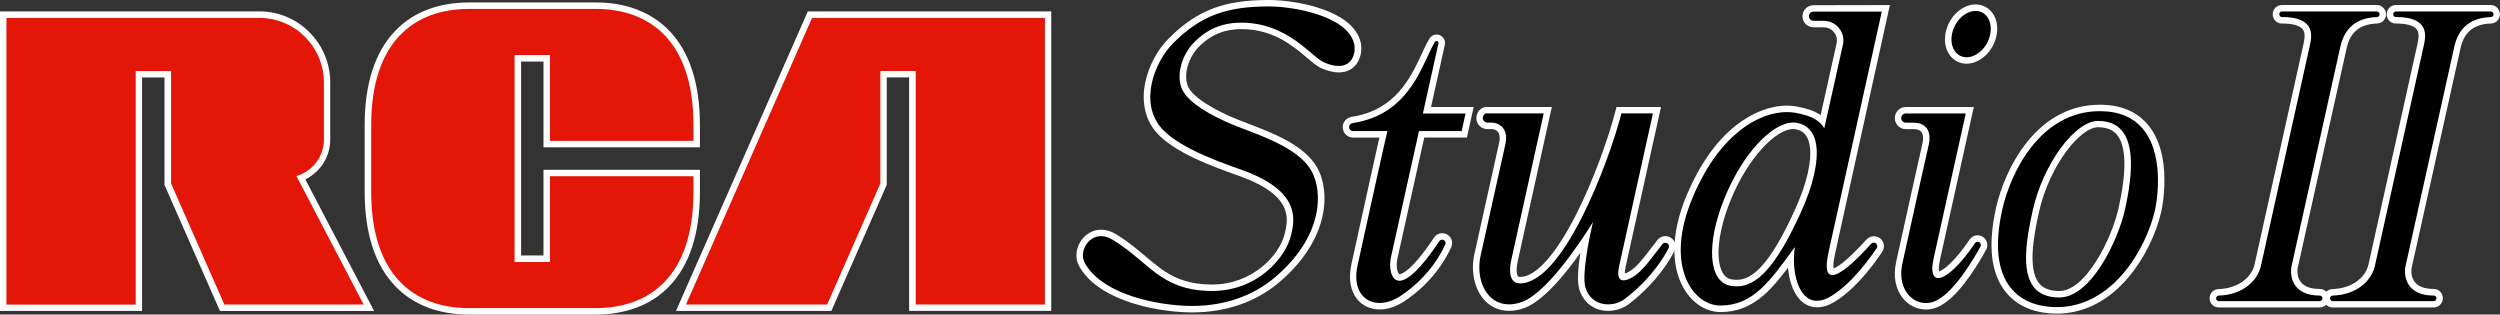 <?xml version="1.0" encoding="utf-8"?>
<!-- Generator: Adobe Illustrator 26.0.3, SVG Export Plug-In . SVG Version: 6.00 Build 0)  -->
<svg version="1.1" id="Layer_1" xmlns="http://www.w3.org/2000/svg" xmlns:xlink="http://www.w3.org/1999/xlink" x="0px" y="0px"
	 viewBox="0 0 3839 483" style="enable-background:new 0 0 3839 483;" xml:space="preserve">
<rect x="0" y="0" width="3839" height="483" fill="#333333" stroke="none"/>
<style type="text/css">
	.st0{display:none;}
	.st1{display:inline;}
	.st2{fill:#FFFFFF;}
	.st3{fill:#FF8C1A;}
	.st4{fill:#FF0000;}
	.st5{fill:#797979;}
	.st6{fill:#A21F2C;}
	.st7{fill:#E41608;}
	.st8{fill:#F05100;}
	.st9{fill:url(#SVGID_1_);}
	.st10{fill:url(#SVGID_00000076568855456650919070000014359544722939702674_);}
	.st11{fill:url(#SVGID_00000139990869332796287790000012157545302916651683_);}
	.st12{fill:url(#SVGID_00000078037285679192630290000006788128324249888168_);}
	.st13{fill:url(#SVGID_00000167367716201863670040000008930037761132242596_);}
	.st14{fill:url(#SVGID_00000176740662369831840280000006157706601639020429_);}
	.st15{fill:url(#SVGID_00000096754948886522965840000004129663638180244391_);}
	.st16{fill:url(#SVGID_00000111900487458573439800000001301940919296999849_);}
	.st17{fill:url(#SVGID_00000116914062245899070650000001327842291859507898_);}
	.st18{fill:url(#SVGID_00000060012940384226695690000011975029285405094274_);}
	.st19{fill:#EB2027;}
	.st20{fill:#00AD9C;}
	.st21{fill:#FBB817;}
	.st22{fill:#0174BA;}
	.st23{fill:url(#SVGID_00000022556225064390194760000012687581613049570991_);}
	.st24{fill:url(#SVGID_00000149357914588621369170000003773319067889184183_);}
	.st25{fill:url(#SVGID_00000066502233128861106050000017267433137341879437_);}
	.st26{fill:url(#SVGID_00000008130845608021383630000006318614392412492685_);}
	.st27{fill:url(#SVGID_00000028314466430329583340000000018118068583725958_);}
	.st28{fill:url(#SVGID_00000039102262146407453110000010381265586405948578_);}
	.st29{fill:url(#SVGID_00000078009080345566657120000002218623418789824187_);}
	.st30{fill:url(#SVGID_00000179635206801174012400000000179129266024216249_);}
	.st31{fill:url(#SVGID_00000046323046981295559880000013909611863270480286_);}
	.st32{fill:url(#SVGID_00000164474187218969791810000017698415835133782970_);}
	.st33{fill:url(#SVGID_00000091727278965189648210000008960316270472192913_);}
	.st34{fill:url(#SVGID_00000131333789375681526670000008988357284639846288_);}
	.st35{fill:url(#SVGID_00000070108154345246792340000005143689662811329181_);}
	.st36{fill:url(#SVGID_00000042730532192513143980000006991200513547288498_);}
	.st37{fill:url(#SVGID_00000158739544498508780080000000451222379213425043_);}
	.st38{fill:url(#SVGID_00000079471308172532840880000008849039470448041862_);}
</style>
<g class="st0">
	<g class="st1">
		<g>
			<g>
				<g>
					<g>
						<g>
							<g>
								<g>
									<polygon class="st7" points="1530.5,481.5 1530.5,121 1485.9,121 1485.9,290.7 1402,481.5 1173.1,481.5 1372.2,29.1 
										1739.9,29.1 1739.9,481.5 									"/>
									<path class="st2" d="M1734.9,34.1v442.4h-199.4V116h-54.6v173.6l-82.1,186.8h-217.9l194.7-442.4H1734.9 M1744.9,24.1h-10
										h-359.5h-6.5l-2.6,6l-194.7,442.4l-6.2,14h15.3h217.9h6.5l2.6-6l82.1-186.8l0.8-1.9v-2.1V126h34.6v350.5v10h10h199.4h10
										v-10V34.1V24.1L1744.9,24.1z"/>
								</g>
							</g>
							<g>
								<g>
									<path class="st7" d="M845.8,487c-45.6,0-83.7-14.7-110.2-42.5c-30.2-31.7-45.6-79.5-45.6-142V199.7
										c0-62.6,15.3-110.4,45.5-142c26.5-27.8,64.6-42.5,110.3-42.5h195.9c45.6,0,83.7,14.7,110.2,42.5
										c30.2,31.7,45.6,79.5,45.6,142v29.1H965.9V96.5h-44.6v309.3h44.6V273.5h231.5v29c0,62.6-15.3,110.4-45.5,142
										c-26.5,27.8-64.6,42.5-110.3,42.5H845.8z"/>
									<path class="st2" d="M1041.6,20.3c83.2,0,150.8,49.4,150.8,179.5v24.1H970.9V91.5h-54.6v319.3h54.6V278.5h221.5v24
										c0,130.2-67.4,179.5-150.8,179.5H845.8C762.5,482,695,432.7,695,302.5v-47.2v-8.4v-47.2c0-130.2,67.4-179.5,150.8-179.5
										H1041.6 M1041.6,10.3H845.8c-22.6,0-43.6,3.5-62.2,10.4c-20.1,7.4-37.4,18.7-51.7,33.7C700.8,86.9,685,135.8,685,199.7
										v47.2v8.4v47.2c0,63.9,15.8,112.8,46.9,145.4c14.3,14.9,31.7,26.3,51.7,33.7c18.6,6.9,39.5,10.4,62.1,10.4h195.9
										c22.6,0,43.6-3.5,62.2-10.4c20.1-7.4,37.4-18.7,51.7-33.7c31.1-32.6,46.9-81.6,46.9-145.5v-24v-10h-10H970.9h-10v10v122.3
										h-34.6V101.5h34.6v122.4v10h10h221.5h10v-10v-24.1c0-63.9-15.8-112.8-46.9-145.4c-14.3-14.9-31.7-26.3-51.7-33.7
										C1085.2,13.7,1064.2,10.3,1041.6,10.3L1041.6,10.3z"/>
								</g>
							</g>
							<g>
								<g>
									<path class="st7" d="M465.1,481.6l-84-190.8V121.1h-44.6v360.5H127V29.1h395.3C580,29.1,627,76,627,133.8v88.1
										c0,26.1-16.3,49.7-40.3,59.2l104.8,200.5H465.1z"/>
									<path class="st2" d="M522.3,34.1c55,0,99.7,44.6,99.7,99.7v88.1c0,26.7-18,49.3-42.4,56.3l103.7,198.4H468.3l-82.2-186.8
										V116.1h-54.6v360.5H132V34.1H522.3 M522.3,24.1H132h-10v10v442.5v10h10h199.4h10v-10V126.1h34.6v163.6v2.1l0.8,1.9
										l82.2,186.8l2.6,6h6.5h214.9h16.5l-7.6-14.6l-98.5-188.5c9.5-4.7,17.8-11.5,24.3-19.9c9.2-12,14.1-26.4,14.1-41.6v-88.1
										c0-29.3-11.4-56.9-32.2-77.6C579.1,35.5,551.6,24.1,522.3,24.1L522.3,24.1z"/>
								</g>
							</g>
						</g>
					</g>
				</g>
				<g>
					<g>
						<path d="M3546.9,476.2c-2.8,0-5.4-1.3-7.2-3.5c-1.8-2.2-2.4-5.1-1.8-7.8l0-0.1c1.1-4,4.5-6.8,8.7-7
							c35.6-1.2,55.9-21.9,60.4-42l75.2-339c1.9-8.6,4.5-20.3-2-28.3c-5.7-7.1-17.9-10.7-36.1-10.7c-2.7,0-5.3-1.3-7-3.4
							c-1.8-2.2-2.4-5.2-1.8-7.9c0.9-4.2,4.7-7.2,9-7.2h146.5c2.8,0,5.4,1.3,7.2,3.5c1.8,2.2,2.4,5.1,1.8,7.8l0,0.1
							c-1.1,4-4.5,6.8-8.7,7c-28.8,0.9-45.7,14.7-51.8,42L3664.2,418c-1.7,7.7-1.1,19,5.7,27.4c6.6,8.1,17.7,12.3,33.1,12.3
							c2.7,0,5.3,1.3,7,3.4c1.8,2.2,2.4,5.2,1.8,7.9c-0.9,4.2-4.7,7.2-9,7.2H3546.9z"/>
						<path class="st2" d="M3790.9,24.2c2.7,0,4.7,2.6,4.1,5.2c-0.5,1.9-2.1,3.2-4.1,3.3c-37,1.2-51.3,22.9-56.4,45.9l-75.1,338.3
							c-3.4,15.5,1.1,45.8,43.7,45.8c2.6,0,4.5,2.7,3.9,5.2c-0.4,1.9-2.1,3.3-4.1,3.3h-55.4h-47.6h-52.9c-2.7,0-4.7-2.6-4.1-5.2
							c0.5-1.9,2.1-3.2,4.1-3.3c37.1-1.2,59.9-22.9,65-45.9l75-338.3c3.4-15.5,10.9-45.8-42.8-45.8c-2.6,0-4.5-2.7-3.9-5.2
							c0.4-1.9,2.1-3.3,4.1-3.3h54.6h47.7H3790.9 M3790.9,14.2h-44.3h-47.7h-54.6c-6.6,0-12.4,4.7-13.9,11.1
							c-1,4.2,0.1,8.7,2.7,12.1c2.7,3.4,6.7,5.4,10.9,5.4c16.5,0,27.6,3,32.2,8.8c4.9,6.2,2.7,16.5,1,24.1l-0.2,0.7l-75,338.2
							c-4,18.2-22.8,37-55.6,38.1l-0.1,0l-0.1,0c-6.3,0.3-11.7,4.6-13.3,10.7l0,0.1l0,0.1c-1,4.2,0,8.7,2.8,12.1
							c2.7,3.4,6.8,5.4,11.1,5.4h52.9h47.6h55.4c6.6,0,12.4-4.7,13.9-11.1c1-4.2-0.1-8.7-2.7-12.1c-2.7-3.4-6.7-5.4-10.9-5.4
							c-13.8,0-23.6-3.5-29.2-10.4c-5.7-7.1-6.1-16.9-4.7-23.2l75.1-338.2c5.6-25.1,20.5-37.2,47-38.1l0.1,0l0.1,0
							c6.3-0.3,11.7-4.6,13.3-10.7l0-0.1l0-0.1c1-4.2,0-8.7-2.8-12.1C3799.3,16.2,3795.2,14.2,3790.9,14.2L3790.9,14.2z"/>
					</g>
					<g>
						<path d="M3722.8,476.2c-2.8,0-5.4-1.3-7.2-3.5c-1.8-2.2-2.4-5.1-1.8-7.8l0-0.1c1.1-4,4.5-6.8,8.7-7
							c35.6-1.2,55.9-21.9,60.4-42l75.2-339c1.9-8.6,4.5-20.3-2-28.3c-5.7-7.1-17.9-10.7-36.1-10.7c-2.7,0-5.3-1.3-7-3.4
							c-1.8-2.2-2.4-5.2-1.8-7.9c0.9-4.2,4.7-7.2,9-7.2h146.5c2.8,0,5.4,1.3,7.2,3.5c1.8,2.2,2.4,5.1,1.8,7.8l0,0.1
							c-1.1,4-4.5,6.8-8.7,7c-28.8,0.9-45.7,14.7-51.8,42L3840.1,418c-1.7,7.7-1.1,19,5.7,27.4c6.6,8.1,17.7,12.3,33.1,12.3
							c2.7,0,5.3,1.3,7,3.4c1.8,2.2,2.4,5.2,1.8,7.9c-0.9,4.2-4.7,7.2-9,7.2H3722.8z"/>
						<path class="st2" d="M3966.8,24.2c2.7,0,4.7,2.6,4.1,5.2c-0.5,1.9-2.1,3.2-4.1,3.3c-37,1.2-51.3,22.9-56.4,45.9l-75.1,338.3
							c-3.4,15.5,1.1,45.8,43.7,45.8c2.6,0,4.5,2.7,3.9,5.2c-0.4,1.9-2.1,3.3-4.1,3.3h-55.4h-47.6h-52.9c-2.7,0-4.7-2.6-4.1-5.2
							c0.5-1.9,2.1-3.2,4.1-3.3c37.1-1.2,59.9-22.9,65-45.9l75-338.3c3.4-15.5,10.9-45.8-42.8-45.8c-2.6,0-4.5-2.7-3.9-5.2
							c0.4-1.9,2.1-3.3,4.1-3.3h54.6h47.7H3966.8 M3966.8,14.2h-44.3h-47.7h-54.6c-6.6,0-12.4,4.7-13.9,11.1
							c-1,4.2,0.1,8.7,2.7,12.1c2.7,3.4,6.7,5.4,10.9,5.4c16.5,0,27.6,3,32.2,8.8c4.9,6.2,2.7,16.5,1,24.1l-0.2,0.7l-75,338.2
							c-4,18.2-22.8,37-55.6,38.1l-0.1,0l-0.1,0c-6.3,0.3-11.7,4.6-13.3,10.7l0,0.1l0,0.1c-1,4.2,0,8.7,2.8,12.1
							c2.7,3.4,6.8,5.4,11.1,5.4h52.9h47.6h55.4c6.6,0,12.4-4.7,13.9-11.1c1-4.2-0.1-8.7-2.7-12.1c-2.7-3.4-6.7-5.4-10.9-5.4
							c-13.8,0-23.6-3.5-29.2-10.4c-5.7-7.1-6.1-16.9-4.7-23.2l75.1-338.2c5.6-25.1,20.5-37.2,47-38.1l0.1,0l0.1,0
							c6.3-0.3,11.7-4.6,13.3-10.7l0-0.1l0-0.1c1-4.2,0-8.7-2.8-12.1C3975.2,16.2,3971.1,14.2,3966.8,14.2L3966.8,14.2z"/>
					</g>
					<g>
						<g>
							<path d="M2251.6,479.2c-12.7,0-23.7-5.1-31.1-14.3c-9.4-11.7-12.2-29.3-7.8-49.4c6.9-31.5,18.3-83.2,28.1-127.9
								c5.3-23.8,9.5-42.7,12.5-56.2c1.9-8.3,3.1-13.9,4-17.5l-46.6,0c-3.2,0-6.2-1.4-8.3-3.7c-2.1-2.3-3.1-5.5-2.8-8.6
								c0.5-4.9,4.4-9,9.5-9.9l0.1,0c70.2-10.7,94.2-62.2,111.8-99.7c4-8.6,7.8-16.8,11.8-23.3c1.5-2.4,4-3.9,6.8-3.9
								c2.4,0,4.8,1.1,6.3,3c1.5,1.9,2.1,4.3,1.6,6.7l-22.7,102.2h65.8l-8.3,37.2h-65.8L2274.2,404c-1.3,6.1-1.6,12.1-0.8,17.9
								c1.4,8.6,4.3,12.9,8.8,12.9c5.5,0,22.2-5.7,57.4-58.8c1.9-2.9,5.1-4.6,8.5-4.6c3.3,0,6.3,1.5,8.2,4.1l0.1,0.1l0.2,0.3
								c2,2.8,2.3,6.6,0.9,9.8c-6.6,14.8-26.8,52.4-70.8,81.6C2275.2,475.1,2263,479.2,2251.6,479.2z"/>
							<path class="st2" d="M2339.5,69.7c1.7,0,3.4,1.5,2.9,3.7l-24,108.3h65.8l-6,27.2h-65.8l-43.1,194.1
								c-1.4,6.4-1.8,13.1-0.9,19.7c1.7,10.7,6.2,17.2,13.8,17.2c12.2,0,32.3-16.9,61.6-61c1-1.6,2.7-2.4,4.4-2.4
								c1.7,0,3.4,0.8,4.4,2.4l0.1,0.1c1,1.4,1.1,3.3,0.4,4.9c-4.6,10.3-23.3,49.2-69,79.4c-11.2,7.4-22.3,10.9-32.3,10.9
								c-24.6,0-42-21.2-34-57.6c14.2-64.9,45.5-207,46.1-207.7l-53,0c-3.6,0-6.5-3.1-6.1-6.8c0.3-2.8,2.6-5,5.4-5.5
								c89.7-13.7,106.9-91.8,127.1-125.4C2337.6,70.1,2338.5,69.7,2339.5,69.7 M2339.5,59.7L2339.5,59.7c-4.5,0-8.7,2.4-11,6.3
								c-4,6.7-7.9,15-12,23.8c-17.1,36.5-40.4,86.6-108,96.9l-0.1,0l-0.1,0c-7.2,1.3-12.8,7.2-13.6,14.3c-0.5,4.5,1,9.1,4,12.5
								c3.1,3.4,7.4,5.4,12,5.4l40.4,0c-0.7,3.2-1.6,7-2.6,11.4c-3,13.5-7.2,32.4-12.5,56.2c-9.9,44.7-21.3,96.5-28.1,127.9
								c-4.7,21.6-1.6,40.7,8.8,53.6c8.4,10.4,20.8,16.1,35,16.1c12.4,0,25.5-4.3,37.9-12.6c45.1-29.9,65.8-68.5,72.6-83.7l0,0l0,0
								c2.1-4.9,1.6-10.5-1.4-14.7l-0.5-0.7l-0.1-0.1c-2.9-3.7-7.3-5.8-12-5.8c-5.1,0-9.9,2.6-12.7,6.8
								c-36.5,54.9-51.6,56.5-53.2,56.5c-0.4,0-0.6,0-1.2-0.7c-0.5-0.7-1.9-2.9-2.7-8c-0.7-5.2-0.4-10.6,0.8-16.1l41.3-186.2h57.8h8
								l1.7-7.8l6-27.2l2.7-12.2h-12.5h-53.4l21.3-96.1l0,0l0,0c0.8-3.9-0.1-7.9-2.6-10.9C2347.2,61.5,2343.4,59.7,2339.5,59.7
								L2339.5,59.7z"/>
						</g>
					</g>
					<g>
						<path d="M3296.9,485.5c-22.7,0-54.1-5.5-75-31.6c-21.6-26.9-26.3-69-14-125c12.8-57.9,59.9-155.8,155.4-155.8
							c31.3,0,55.4,10.3,71.7,30.7c36.6,46,18.7,127,18.6,127.8C3439.3,393.5,3385.9,485.5,3296.9,485.5z M3360.5,198
							c-33.1,0-80.5,66.2-95.8,133.6c-9.9,44-17.6,92.1,0.8,115.1c7.4,9.3,19.3,14,35.2,14c44.9,0,86.1-84.5,96.5-131.7
							c13.2-59.7,12.1-98-3.2-117.1C3386.6,202.7,3375.3,198,3360.5,198z"/>
						<path class="st2" d="M3363.3,178.1c29.7,0,52.5,9.7,67.8,28.8c35.2,44.2,17.8,122.8,17.6,123.6
							c-13.8,60.3-65.6,150.1-151.7,150.1c-21.6,0-51.4-5.2-71.1-29.7c-20.6-25.7-25-66.3-13-120.8
							C3225.2,273.6,3271,178.1,3363.3,178.1 M3300.7,465.6c49.8,0,91.3-89.8,101.4-135.7c13.5-61.2,12.2-100.9-4.2-121.3
							c-8.4-10.4-21-15.7-37.4-15.7c-35.8,0-84.7,66.8-100.6,137.5c-10.2,45.2-18,94.6,1.7,119.3
							C3270,460.3,3283.1,465.6,3300.7,465.6 M3363.3,168.1c-98.6,0-147.1,100.4-160.2,159.7c-12.7,57.6-7.7,101.1,14.9,129.2
							c22.2,27.7,55.2,33.5,78.9,33.5c41.3,0,79.5-19.3,110.6-55.9c23.6-27.8,42.6-65.9,50.9-101.9c0-0.2,4.8-21.2,4.7-47.7
							c0-35.8-8.2-64.1-24.3-84.3C3421.6,179.1,3396.2,168.1,3363.3,168.1L3363.3,168.1z M3300.7,455.6c-14.3,0-24.9-4.1-31.3-12.1
							c-17.2-21.5-8.9-70.5,0.2-110.8c7.3-32.4,22.3-65.8,41.2-91.5c17.5-23.9,36.1-38.2,49.7-38.2c13.4,0,23.1,3.9,29.6,12
							c14.1,17.6,14.9,55.6,2.2,112.9c-4.3,19.4-15.9,52.5-34.5,81.8C3339,439.3,3318.7,455.6,3300.7,455.6L3300.7,455.6z"/>
					</g>
					<g>
						<g>
							<path d="M3094.9,479.2c-12.1,0-23.7-5.7-31.7-15.6c-10.5-13-13.8-31.1-9.5-51.1c13.1-60.3,40.7-183.5,41-184.7
								c1.9-8.5,0.8-16.3-2.9-20.9c-3.2-4-8.6-6-15.9-6h-11.8c-6.7,0-12.1-5.4-12.1-12.1s5.4-12.1,12.1-12.1h98.6l-50.8,229.3
								c-3.9,17.4-1.1,22.6-0.2,23.7c0.4,0.5,1,1,2.3,1c8.5,0,28.6-16.2,52.6-51.7c1.9-2.7,4.9-4.3,8.2-4.3c2.8,0,5.5,1.2,7.4,3.2
								l0.1,0.1l0.1,0.1c2.8,3.2,3.3,7.6,1.2,11.3c-15,27.1-44.3,74.3-72.6,86.4C3105.7,478.1,3100.3,479.2,3094.9,479.2z"/>
							<path class="st2" d="M3156.3,181.6l-49.5,223.2c-4.7,21-1.3,30.8,7,30.8c11.7,0,33.4-19.2,56.7-53.9c1-1.4,2.5-2.1,4.1-2.1
								c1.4,0,2.8,0.6,3.8,1.7l0.1,0.1c1.4,1.6,1.6,3.8,0.6,5.6c-7.3,13.2-39.7,71.2-70.2,84.2c-4.7,2-9.4,2.9-14.1,2.9
								c-23.4,0-44.3-24.1-36.3-60.7c13.2-61,41-184.7,41-184.7c3.2-14.4-0.2-33.1-23.7-33.1h-11.8c-3.9,0-7.1-3.2-7.1-7.1
								s3.2-7.1,7.1-7.1h92.3H3156.3 M3168.8,171.6h-12.5h-0.1h-92.3c-9.4,0-17.1,7.7-17.1,17.1s7.7,17.1,17.1,17.1h11.8
								c5.7,0,9.8,1.4,12,4.2c2.7,3.4,3.5,9.8,2,16.7c-0.3,1.2-27.9,124.4-41,184.7c-4.7,21.5-0.9,41.1,10.5,55.3
								c9,11.1,22,17.5,35.6,17.5c6.1,0,12.2-1.3,18-3.7c28.2-12.1,56.4-54.8,75-88.6c3-5.5,2.3-12.3-1.8-17l-0.2-0.3l-0.2-0.2
								c-2.8-3-6.8-4.8-11-4.8c-4.9,0-9.5,2.4-12.3,6.4l0,0l0,0.1c-10.8,16-21.6,29.2-31.3,38.2c-8.7,8.1-13.8,10.4-16,11
								c-0.5-2.1-1-7.3,1.5-18.4l49.5-223.2L3168.8,171.6L3168.8,171.6z"/>
						</g>
					</g>
					<g>
						<g>
							<path d="M2777.2,483.2c-19.1-0.2-37.2-11.2-49.5-30.1c-22.5-34.4-21.4-87.1,3-144.5c19.6-46.1,44.6-81.4,74.4-104.8
								c24-18.8,50.7-29.2,75.2-29.2c4.8,0,9.5,0.4,13.9,1.2c19.6,3.5,32.6,8.9,41.2,17.4l26.4-118.9c1.6-7.4-0.2-15.1-4.9-21.1
								c-4.7-6-11.8-9.4-19.4-9.5l-16.2-0.1c-6.5,0-11.8-5.1-12-11.7c-0.1-3.3,1.1-6.4,3.4-8.8c2.3-2.4,5.4-3.7,8.7-3.7l111.6-0.1
								l-82.5,372.3h0.1l-1.4,6.1c-4.6,20.8-1.8,26.3-0.9,27.5c0.3,0.4,0.8,0.8,2,0.8c4.2,0,18.2-4.5,56.1-46.6
								c2-2.2,4.8-3.4,7.8-3.4c3.4,0,6.5,1.6,8.4,4.3l0.1,0.1l0.3,0.4c2.3,3.5,2.3,8-0.1,11.6l-0.2,0.2
								c-24.4,35.5-48.2,60.6-70.8,74.7c-9,5.6-17.5,8.4-25.3,8.4c-9.3,0-17.7-4.1-24.3-11.7c-12-14-16.5-37.3-16.2-58.9
								C2852.6,450.9,2826,483.2,2777.2,483.2L2777.2,483.2z M2890.2,200.5c-14.6,0-32.9,11.1-51.4,31.2c-19.3,21-37.1,50.1-50.1,82
								c-19.8,48.6-24.6,92.8-12.4,115.3c4,7.5,9.8,12,17.1,13.4c3.3,0.6,6.3,0.9,9.4,0.9c30.4,0,59.6-34.4,94.5-111.4
								c9.2-20.2,15.8-39,19.7-55.9l0.6-2.7c5.9-27.2,4.7-47.9-3.3-60c-4.4-6.6-10.8-10.8-19.3-12.4
								C2893.5,200.7,2891.9,200.5,2890.2,200.5z"/>
							<path class="st2" d="M3026.7,24.4l-82.5,372.3h0.1c-5.1,23-2.9,34.4,6,34.4c10.7,0,30.9-16.2,59.8-48.3
								c1.1-1.2,2.6-1.8,4.1-1.8c1.8,0,3.5,0.8,4.6,2.5l0.1,0.1c1.2,1.8,1.1,4.2-0.1,6c-8.1,11.8-36.1,52.7-69.4,73.4
								c-8.5,5.3-16.1,7.7-22.7,7.7c-29.2,0-39.7-45.8-34-82.9c-38.9,53.2-64.4,90.3-115.4,90.3c-42.4-0.5-86.9-61.8-42-167.6
								c42.3-99.5,103.8-130.9,145-130.9c4.6,0,9,0.4,13,1.1c22.2,4,36.8,10.4,44.7,23.9l28.7-129.2c4.1-18.7-10-36.5-29.2-36.7
								l-16.3-0.1c-3.8,0-6.9-3-7-6.8c-0.1-4,3.1-7.3,7.1-7.3L3026.7,24.4 M2802.8,448.4c29.5,0,59.3-26.7,99.1-114.4
								c9.7-21.3,16.2-40.3,20-56.8l0.6-2.8c10.7-49.6-2-73.6-26.5-78.4c-1.9-0.4-3.9-0.5-5.9-0.5c-32.9,0-78.6,48.8-106.1,116.3
								c-29.2,71.5-24.6,129.1,8.4,135.5C2796,448,2799.4,448.4,2802.8,448.4 M3039.2,14.4l-12.5,0l-105.3,0.1
								c-4.6,0-9,1.8-12.2,5.2c-3.3,3.3-5,7.7-4.9,12.4c0.2,9.3,7.7,16.5,17,16.6l16.2,0.1c6.1,0.1,11.7,2.8,15.5,7.6
								c3.8,4.8,5.2,10.9,3.9,16.9l-24.6,111c-11-7.6-24.5-11-37.2-13.3c-4.7-0.9-9.7-1.3-14.8-1.3c-25.6,0-53.4,10.8-78.3,30.3
								c-30.5,24-56,59.9-75.9,106.8c-13.3,31.3-19.8,60.8-19.5,87.6c0.3,23.8,6.2,45.1,17,61.6c6.6,10.1,14.7,18,24.1,23.7
								c9.2,5.5,19.5,8.5,29.6,8.6l0.1,0h0.1c25.4,0,46.7-8.3,67.1-26.2c12.9-11.3,24.8-25.8,37.3-42.4c1.6,18.1,6.7,36,16.9,47.8
								c7.6,8.8,17.3,13.5,28.1,13.5c8.8,0,18.2-3.1,28-9.2c15-9.3,30.6-23.4,46.3-41.9c12.5-14.6,21.9-28.4,25.9-34.2l0.1-0.2
								l0-0.1l0-0.1c3.5-5.2,3.5-12,0.1-17.1l-0.6-0.8l-0.2-0.2c-2.9-3.8-7.4-6-12.2-6c-4.3,0-8.5,1.8-11.4,5l0,0l0,0
								c-13.9,15.5-25.9,27.3-35.5,35.1c-8.3,6.7-13,8.9-15.2,9.6c-0.5-2.5-0.8-8.7,2.2-21.9l2.7-12.2h-0.1l79.8-360.2L3039.2,14.4
								L3039.2,14.4z M2802.8,438.4c-2.7,0-5.5-0.3-8.4-0.8c-5.9-1.1-10.4-4.7-13.7-10.9c-11.3-20.9-6.3-64.5,12.6-111.1
								c12.7-31.3,30.2-59.9,49.1-80.5c17.3-18.8,34.7-29.6,47.7-29.6c1.4,0,2.7,0.1,4,0.4c7.2,1.4,12.4,4.7,16.1,10.2
								c5.1,7.7,9.6,23.6,2.6,56.2l-0.6,2.7c-3.8,16.5-10.3,35-19.4,54.8c-18.7,41.3-35.6,69.9-51.6,87.5
								C2828,431.7,2815.9,438.4,2802.8,438.4L2802.8,438.4z"/>
						</g>
					</g>
					<g>
						<path d="M3157.1,99.8c-8.2-0.2-15.5-3.8-20.6-10.2c-6.5-8.1-8.7-19.9-6.2-32.2c4.6-21.9,22.7-39.1,41.2-39.1
							c0.2,0,0.4,0,0.6,0c8.2,0.2,15.5,3.8,20.6,10.2c6.5,8.1,8.7,19.9,6.2,32.2c-4.6,21.9-22.7,39.1-41.2,39.1
							C3157.6,99.8,3157.3,99.8,3157.1,99.8z"/>
						<path class="st2" d="M3171.6,23.3c0.2,0,0.4,0,0.5,0c16.3,0.3,26.1,16.6,22,36.4c-4.1,19.5-20.2,35.1-36.3,35.1
							c-0.2,0-0.4,0-0.5,0c-16.3-0.3-26.1-16.6-22-36.4C3139.3,38.9,3155.5,23.3,3171.6,23.3 M3171.6,13.3L3171.6,13.3L3171.6,13.3
							c-20.9,0-41.1,18.9-46.1,43.1c-2.9,13.8-0.3,27,7.2,36.3c6,7.6,14.7,11.9,24.4,12.1c0.2,0,0.5,0,0.7,0
							c20.8,0,41.1-18.9,46.1-43.1c2.9-13.8,0.3-27-7.2-36.3c-6-7.6-14.7-11.9-24.4-12.1C3172,13.3,3171.8,13.3,3171.6,13.3
							L3171.6,13.3z"/>
					</g>
					<g>
						<path d="M2451.3,481.4c-14.7,0-27.3-6.1-36.6-17.7c-12.7-15.8-17.2-40.3-12-64c10.3-46.1,37.9-170.6,38.2-171.9
							c2.2-10.1,0.7-17.7-4.6-22.6c-3.1-2.8-7.4-4.4-12-4.4h-6.5c-4.7,0-9-2.8-11-7c-2.1-4.5-1.2-9.7,2.3-13.8
							c1.8-2.1,4.5-3.4,7.2-3.4h94.7l-51.7,233.9c-1.5,6.8-2.9,19.9,1.7,25.6c1,1.2,2.8,2.9,7,2.9c59.4,0,128.2-168.5,151.9-258.7
							l1-3.7h58.6l-53.3,240.9c-2.6,11.8-0.8,15.2-0.2,15.9c0.2,0.2,0.6,0.7,2.1,0.7c1.5,0,5-0.5,11.2-4.1c12-7,22.9-21.3,34.5-36.4
							c3.4-4.5,6.9-9.1,10.5-13.6c2.1-2.5,5.1-3.9,8.3-3.9c3.4,0,6.6,1.6,8.6,4.3l0.2,0.2l0.3,0.5c1.9,3,2.1,6.8,0.6,10.1l-0.1,0.2
							c-3.5,7.3-23.5,45.3-68.8,80.2c-8,6.2-18.7,9.7-29.2,9.7c0,0,0,0,0,0c-19.7,0-34.6-11.4-40-30.6c-4.3-15.4,1.1-50.4,6-75.8
							c-24.8,37.2-64.7,90.2-97,102.1C2465.8,479.9,2458.3,481.4,2451.3,481.4z"/>
						<path class="st2" d="M2673.4,181.6l-51.9,234.8c-3.8,17,0,22.7,6.7,22.7c3.9,0,8.8-2,13.7-4.8c16.6-9.6,30.6-31.4,46.4-51.2
							c1.1-1.4,2.8-2,4.4-2c1.8,0,3.6,0.9,4.7,2.6l0.1,0.1c1,1.6,1.1,3.6,0.3,5.4c-5.8,11.9-26.4,46.9-67.3,78.5
							c-7.2,5.5-16.7,8.7-26.2,8.7c-15,0-29.9-7.9-35.2-26.9c-5-18,4.4-68.6,11.9-100.2c-18.3,29.4-70.4,108.9-109.4,123.2
							c-7.3,2.7-14.1,3.9-20.4,3.9c-34.8,0-51.9-38.4-43.7-75.6c10.4-46.7,38.2-171.9,38.2-171.9c3.2-14.4-1-22.6-6-27.4
							c-4.2-3.8-9.8-5.7-15.4-5.7h-6.5c-5.7,0-9.9-6.8-4.9-12.6c0.9-1,2.1-1.6,3.4-1.6h88.4h0.1l-50.4,227.8
							c-1.3,5.8-6.4,34.6,13.7,34.6c66,0,135.8-182.6,156.7-262.4H2673.4 M2685.9,171.6h-12.5h-48.5h-7.7l-2,7.5
							c-10.8,41-33.7,106.1-60.7,159.2c-31.4,61.8-62.1,95.8-86.3,95.8c-2.3,0-2.8-0.7-3.1-1c-2.7-3.4-2.5-13.6-0.8-21.4l50.4-227.8
							l2.7-12.2h-12.5h-0.1h-88.4c-4.3,0-8.3,1.9-11.1,5.1c-4.7,5.6-5.9,12.9-3,19.1c2.8,6,8.9,9.9,15.5,9.9h6.5
							c3.3,0,6.5,1.1,8.7,3.1c1.5,1.4,5.7,5.6,3,17.8c-0.3,1.3-27.9,125.7-38.2,171.9c-5.6,25.1-0.6,51.3,12.9,68.2
							c10.1,12.6,24.5,19.5,40.5,19.5c7.6,0,15.6-1.5,23.8-4.6c18.5-6.8,41-26.7,66.8-59.1c6.9-8.6,13.5-17.5,19.5-26
							c-3.3,21.3-5.2,43.4-1.9,55.4c5.9,21.1,23,34.2,44.8,34.2c11.6,0,23.4-3.9,32.3-10.8c46.1-35.6,66.6-74.5,70.2-82l0.1-0.2
							l0.1-0.2c2.2-4.8,1.8-10.4-1-14.8l-0.6-1l-0.4-0.4c-3-3.8-7.5-6-12.4-6c-4.7,0-9.1,2.1-12.1,5.7l0,0.1l0,0.1
							c-3.6,4.5-7.2,9.2-10.6,13.7c-11.2,14.7-21.8,28.6-33,35.1c-3.3,1.9-5.5,2.7-6.9,3.1c-0.1-1.8,0-4.9,1.2-10.2l51.9-234.8
							L2685.9,171.6L2685.9,171.6z"/>
					</g>
					<g>
						<g>
							<g>
								<g>
									<g>
										<path d="M1962.1,483.7c-4.6,0-9.4-0.1-14.1-0.4c-17.9-1-53.1-4.6-87.9-17.5c-33.4-12.4-56.4-29.6-68.3-51.2
											c-5.1-9.3-4.5-21.5,1.6-31.9c6.2-10.5,16.7-16.7,28.1-16.7c6.7,0,13.6,2.1,20.3,6.2c18.1,11,31.9,22.7,45.2,33.9
											c28.8,24.2,51.5,43.3,102.3,44.5c1.1,0,2.2,0,3.3,0c66.3,0,108.9-48.6,116.9-81.4c2.7-11.3,6.5-26.7-0.4-43.2
											c-8.3-19.8-30.6-36.8-66.4-50.4c-3.2-1.2-7.4-2.7-12.2-4.4c-32.6-11.7-93.3-33.4-119.7-63.5
											c-36.6-41.7-12.6-107.2,18.7-138.4c22.4-22.3,44.2-36.9,68.4-45.8c22.8-8.4,48.4-12.1,83-12.1
											c39.9,0,125.6,15.1,136.3,61.7c2,8.6,0.8,21.2-6.2,30c-5.3,6.6-13.1,10.1-22.6,10.1c-7,0-14.9-1.9-23.8-5.5
											c-6.4-2.7-13.4-8.6-22.2-16c-21.4-18.1-53.7-45.4-104.5-45.4c-26.9,0-48.3,8.6-67.4,27c-19.7,19-28.3,50.1-19,69.3
											c10.6,22.1,51.6,40.9,65,47.1c8.5,3.9,18.9,7.9,29.9,12.1c38.2,14.6,85.7,32.8,104.3,66c11.2,19.9,13.7,47.1,6.8,74.8
											c-8.5,34.6-31.2,68-65.6,96.7C2057.3,468.4,2012.4,483.7,1962.1,483.7z"/>
										<path class="st2" d="M2081,16.5c39.9,0,121.7,15.4,131.4,57.9c2.6,11.3-1.1,34-24,34c-5.9,0-13.1-1.5-21.8-5.1
											c-20.7-8.6-56.1-61.8-128.6-61.8c-32,0-54,12.1-70.9,28.4c-22,21.2-29.9,54.5-20.1,75c10.8,22.5,48.6,40.8,67.4,49.4
											c37.6,17.3,108.9,35,131.9,76c18.3,32.4,17.8,102.3-57.6,165.3c-31.5,26.3-74.3,43.1-126.7,43.1c-4.5,0-9.1-0.1-13.8-0.4
											c-52.7-2.9-127.1-20.9-152-66.1c-8.8-16,4-41.2,25.3-41.2c5.4,0,11.4,1.6,17.7,5.5c56.6,34.6,73.3,77.4,150,79.1
											c1.1,0,2.3,0,3.4,0c71.4,0,113.9-52.7,121.8-85.2c5.7-23.5,15.9-66.8-69.9-99.4c-24.9-9.4-100.5-33-130-66.6
											c-34.7-39.6-11-102.2,18.5-131.6C1977.1,29.1,2017.4,16.5,2081,16.5 M2081,6.5c-35.2,0-61.3,3.8-84.7,12.4
											c-24.9,9.1-47.2,24.1-70.2,46.9c-17.2,17.1-30.6,42.1-36,66.9c-3.1,14.2-3.5,27.8-1.1,40.4c2.7,14.4,8.8,27.1,18.2,37.9
											c27.3,31.1,88.8,53.1,121.8,65c4.8,1.7,8.9,3.2,12.1,4.4c34.5,13.1,55.9,29.1,63.6,47.7c6.2,14.9,2.7,29.4,0.1,40
											c-7.6,31.3-48.5,77.6-112.1,77.6c-1,0-2.1,0-3.2,0c-49.1-1.1-71.2-19.8-99.2-43.3c-12.9-10.8-27.4-23.1-45.8-34.3
											c-7.6-4.6-15.3-7-22.9-7c-13.2,0-25.3,7.2-32.4,19.2c-7,11.9-7.7,26-1.7,36.8c12.5,22.7,36.4,40.7,70.9,53.5
											c35.4,13.1,71.2,16.8,89.3,17.8c4.8,0.3,9.6,0.4,14.3,0.4c51.5,0,97.5-15.7,133.1-45.4c35.2-29.4,58.4-63.8,67.2-99.4
											c3.7-15,4.8-29.8,3.2-44c-1.4-12.8-5.1-24.7-10.5-34.4c-19.5-34.7-68-53.3-106.9-68.2c-10.9-4.2-21.3-8.2-29.6-12
											c-35-16.1-56.1-31.1-62.6-44.7c-3.8-7.8-4.2-18.9-1.3-30.4c3.2-12.5,10.1-24.2,19.3-33.1c18.1-17.5,38.4-25.6,63.9-25.6
											c48.9,0,79.2,25.5,101.3,44.2c9.2,7.7,16.4,13.8,23.5,16.8c9.4,3.9,18.1,5.9,25.7,5.9c14,0,22.1-6.5,26.5-12
											c8.1-10.1,9.4-24.5,7.2-34.2c-2.8-12.3-10.4-23.3-22.7-32.7c-9.9-7.6-22.7-14.1-38.2-19.4C2132.2,10,2100.7,6.5,2081,6.5
											L2081,6.5z"/>
									</g>
								</g>
							</g>
						</g>
					</g>
				</g>
			</g>
		</g>
	</g>
</g>
<g>
	<g>
		<g>
			<g>
				<g>
					<g>
						<g>
							<g>
								<polygon class="st7" points="1401.2,472.5 1401.2,113.9 1356.8,113.9 1356.8,282.7 1273.3,472.5 1045.7,472.5 1243.7,22.5 
									1609.5,22.5 1609.5,472.5 								"/>
								<path class="st2" d="M1604.6,27.5v440.1h-198.4V109h-54.3v172.7l-81.7,185.9h-216.8L1247,27.5H1604.6 M1614.5,17.5h-9.9
									H1247h-6.5l-2.6,5.9l-193.7,440.1l-6.1,14h15.2h216.8h6.5l2.6-5.9l81.7-185.9l0.8-1.9v-2.1V118.9h34.4v348.6v9.9h9.9h198.4
									h9.9v-9.9V27.5V17.5L1614.5,17.5z"/>
							</g>
						</g>
						<g>
							<g>
								<path class="st7" d="M720,478.1c-45.3,0-83.3-14.6-109.6-42.3c-30.1-31.5-45.3-79-45.3-141.3V192.3
									C565,130,580.3,82.5,610.3,51C636.7,23.3,674.6,8.7,720,8.7h194.9c45.3,0,83.3,14.6,109.6,42.3
									c30.1,31.5,45.3,79,45.3,141.3v29H839.5V89.5h-44.4v307.7h44.4V265.7h230.3v28.9c0,62.3-15.2,109.8-45.3,141.3
									c-26.4,27.6-64.3,42.2-109.7,42.2H720z"/>
								<path class="st2" d="M914.9,13.7c82.8,0,150,49.1,150,178.6v24H844.5V84.6h-54.3v317.7h54.3V270.6h220.4v23.9
									c0,129.5-67.1,178.6-150,178.6H720c-82.8,0-150-49.1-150-178.6v-46.9v-8.4v-46.9c0-129.5,67.1-178.6,150-178.6H914.9
									 M914.9,3.8H720c-22.5,0-43.3,3.5-61.9,10.3c-20,7.4-37.3,18.6-51.4,33.5c-31,32.5-46.7,81.1-46.7,144.7v46.9v8.4v46.9
									c0,63.5,15.7,112.2,46.7,144.7c14.2,14.9,31.5,26.1,51.4,33.5c18.5,6.8,39.3,10.3,61.8,10.3h194.9
									c22.5,0,43.3-3.5,61.9-10.3c20-7.4,37.3-18.6,51.4-33.5c31-32.5,46.7-81.1,46.7-144.7v-23.9v-9.9h-9.9H844.5h-9.9v9.9v121.7
									h-34.4V94.5h34.4v121.8v9.9h9.9h220.4h9.9v-9.9v-24c0-63.5-15.7-112.2-46.7-144.7c-14.2-14.9-31.5-26.1-51.4-33.5
									C958.2,7.2,937.4,3.8,914.9,3.8L914.9,3.8z"/>
							</g>
						</g>
						<g>
							<g>
								<path class="st7" d="M341.3,472.6l-83.5-189.8V114h-44.4v358.6H5V22.5h393.2c57.4,0,104.2,46.7,104.2,104.2v87.6
									c0,26-16.2,49.4-40.1,58.9l104.3,199.5H341.3z"/>
								<path class="st2" d="M398.2,27.5c54.7,0,99.2,44.4,99.2,99.2v87.6c0,26.6-17.9,49-42.2,56l103.2,197.3H344.5l-81.8-185.9
									V109.1h-54.3v358.6H9.9V27.5H398.2 M398.2,17.5H9.9H0v9.9v440.2v9.9h9.9h198.4h9.9v-9.9V119h34.4v162.8v2.1l0.8,1.9
									l81.8,185.9l2.6,5.9h6.5h213.8h16.4l-7.6-14.6l-98-187.5c9.4-4.6,17.7-11.5,24.2-19.8c9.2-12,14-26.3,14-41.4v-87.6
									c0-29.2-11.4-56.6-32-77.2C454.7,28.8,427.3,17.5,398.2,17.5L398.2,17.5z"/>
							</g>
						</g>
					</g>
				</g>
			</g>
			<g>
				<g>
					<path d="M3407.1,467.3c-2.8,0-5.4-1.3-7.1-3.5c-1.8-2.2-2.4-5.1-1.8-7.8l0-0.1c1-4,4.5-6.8,8.7-7c35.4-1.1,55.7-21.8,60.1-41.8
						l74.8-337.2c1.9-8.5,4.4-20.2-2-28.2c-5.7-7-17.8-10.6-35.9-10.6c-2.7,0-5.2-1.3-7-3.4c-1.7-2.2-2.4-5.1-1.8-7.8
						c0.9-4.2,4.7-7.2,8.9-7.2h145.8c2.8,0,5.4,1.3,7.1,3.5c1.8,2.2,2.4,5.1,1.8,7.8l0,0.1c-1,4-4.5,6.8-8.7,7
						c-28.6,0.9-45.5,14.6-51.5,41.8l-74.8,336.5c-1.7,7.7-1.1,18.9,5.7,27.3c6.5,8.1,17.6,12.2,32.9,12.2c2.7,0,5.2,1.3,7,3.4
						c1.7,2.2,2.4,5.1,1.8,7.8c-0.9,4.2-4.7,7.2-8.9,7.2H3407.1z"/>
					<path class="st2" d="M3649.9,17.7c2.7,0,4.7,2.6,4.1,5.2c-0.5,1.9-2.1,3.2-4.1,3.3c-36.8,1.2-51,22.8-56.1,45.7L3519,408.3
						c-3.4,15.4,1.1,45.6,43.4,45.6c2.6,0,4.5,2.7,3.9,5.2c-0.4,1.9-2.1,3.3-4.1,3.3h-55.1h-47.3h-52.6c-2.7,0-4.7-2.6-4.1-5.2
						c0.5-1.9,2.1-3.2,4.1-3.3c36.9-1.2,59.6-22.8,64.7-45.7l74.7-336.5c3.4-15.4,10.8-45.6-42.6-45.6c-2.6,0-4.5-2.7-3.9-5.2
						c0.4-1.9,2.1-3.3,4.1-3.3h54.3h47.4H3649.9 M3649.9,7.7h-44.1h-47.4h-54.3c-6.6,0-12.4,4.6-13.8,11.1c-0.9,4.1,0.1,8.6,2.7,12
						c2.7,3.4,6.6,5.3,10.9,5.3c16.4,0,27.5,3,32.1,8.8c4.9,6.1,2.6,16.4,1,24l-0.2,0.7L3462.1,406c-4,18.1-22.7,36.8-55.3,37.9
						l-0.1,0l-0.1,0c-6.3,0.3-11.6,4.6-13.2,10.7l0,0.1l0,0.1c-1,4.2,0,8.6,2.7,12c2.7,3.4,6.7,5.3,11,5.3h52.6h47.3h55.1
						c6.6,0,12.4-4.6,13.8-11.1c0.9-4.1-0.1-8.6-2.7-12c-2.7-3.4-6.6-5.3-10.9-5.3c-13.7,0-23.5-3.5-29-10.4
						c-5.7-7-6.1-16.8-4.7-23.1L3603.5,74c5.6-25,20.4-37,46.7-37.9l0.1,0l0.1,0c6.3-0.3,11.6-4.6,13.2-10.7l0-0.1l0-0.1
						c1-4.2,0-8.6-2.7-12C3658.2,9.7,3654.2,7.7,3649.9,7.7L3649.9,7.7z"/>
				</g>
				<g>
					<path d="M3582.1,467.3c-2.8,0-5.4-1.3-7.1-3.5c-1.8-2.2-2.4-5.1-1.8-7.8l0-0.1c1-4,4.5-6.8,8.7-7c35.4-1.1,55.7-21.8,60.1-41.8
						l74.8-337.2c1.9-8.5,4.4-20.2-2-28.2c-5.7-7-17.8-10.6-35.9-10.6c-2.7,0-5.2-1.3-7-3.4c-1.7-2.2-2.4-5.1-1.8-7.8
						c0.9-4.2,4.7-7.2,8.9-7.2h145.8c2.8,0,5.4,1.3,7.1,3.5c1.8,2.2,2.4,5.1,1.8,7.8l0,0.1c-1,4-4.5,6.8-8.7,7
						c-28.6,0.9-45.5,14.6-51.5,41.8l-74.8,336.5c-1.7,7.7-1.1,18.9,5.7,27.3c6.5,8.1,17.6,12.2,32.9,12.2c2.7,0,5.2,1.3,7,3.4
						c1.7,2.2,2.4,5.1,1.8,7.8c-0.9,4.2-4.7,7.2-8.9,7.2H3582.1z"/>
					<path class="st2" d="M3824.9,17.7c2.7,0,4.7,2.6,4.1,5.2c-0.5,1.9-2.1,3.2-4.1,3.3c-36.8,1.2-51,22.8-56.1,45.7L3694,408.3
						c-3.4,15.4,1.1,45.6,43.4,45.6c2.6,0,4.5,2.7,3.9,5.2c-0.4,1.9-2.1,3.3-4.1,3.3h-55.1h-47.3h-52.6c-2.7,0-4.7-2.6-4.1-5.2
						c0.5-1.9,2.1-3.2,4.1-3.3c36.9-1.2,59.6-22.8,64.7-45.7l74.7-336.5c3.4-15.4,10.8-45.6-42.6-45.6c-2.6,0-4.5-2.7-3.9-5.2
						c0.4-1.9,2.1-3.3,4.1-3.3h54.3h47.4H3824.9 M3824.9,7.7h-44.1h-47.4h-54.3c-6.6,0-12.4,4.6-13.8,11.1c-0.9,4.1,0.1,8.6,2.7,12
						c2.7,3.4,6.6,5.3,10.9,5.3c16.4,0,27.5,3,32.1,8.8c4.9,6.1,2.6,16.4,1,24l-0.2,0.7L3637.1,406c-4,18.1-22.7,36.8-55.3,37.9
						l-0.1,0l-0.1,0c-6.3,0.3-11.6,4.6-13.2,10.7l0,0.1l0,0.1c-1,4.2,0,8.6,2.7,12c2.7,3.4,6.7,5.3,11,5.3h52.6h47.3h55.1
						c6.6,0,12.4-4.6,13.8-11.1c0.9-4.1-0.1-8.6-2.7-12c-2.7-3.4-6.6-5.3-10.9-5.3c-13.7,0-23.5-3.5-29-10.4
						c-5.7-7-6.1-16.8-4.7-23.1L3778.4,74c5.6-25,20.4-37,46.7-37.9l0.1,0l0.1,0c6.3-0.3,11.6-4.6,13.2-10.7l0-0.1l0-0.1
						c1-4.2,0-8.6-2.7-12C3833.2,9.7,3829.2,7.7,3824.9,7.7L3824.9,7.7z"/>
				</g>
				<g>
					<g>
						<path d="M2118.6,470.3c-12.6,0-23.6-5-31-14.2c-9.4-11.7-12.1-29.1-7.7-49.1c6.8-31.3,18.2-82.8,28-127.3
							c5.2-23.7,9.4-42.5,12.4-55.9c1.9-8.3,3.1-13.8,3.9-17.4l-46.4,0c-3.1,0-6.2-1.3-8.3-3.7c-2.1-2.3-3.1-5.5-2.8-8.6
							c0.5-4.9,4.4-8.9,9.5-9.8l0.1,0c69.8-10.7,93.7-61.9,111.2-99.2c4-8.6,7.8-16.7,11.7-23.2c1.4-2.4,4-3.9,6.7-3.9
							c2.4,0,4.7,1.1,6.2,3c1.5,1.9,2.1,4.3,1.6,6.7l-22.6,101.7h65.5l-8.2,37H2183l-42,189.2c-1.3,6.1-1.6,12.1-0.8,17.8
							c1.4,8.5,4.3,12.9,8.8,12.9c5.5,0,22.1-5.7,57.1-58.5c1.9-2.9,5.1-4.6,8.5-4.6c3.3,0,6.3,1.5,8.2,4.1l0.1,0.1l0.2,0.3
							c2,2.8,2.3,6.5,0.9,9.8c-6.6,14.8-26.6,52.1-70.4,81.2C2142,466.2,2129.9,470.3,2118.6,470.3z"/>
						<path class="st2" d="M2206,62.9c1.7,0,3.4,1.5,2.9,3.6L2185,174.3h65.5l-6,27H2179l-42.9,193.1c-1.4,6.4-1.8,13.1-0.9,19.6
							c1.7,10.6,6.2,17.1,13.7,17.1c12.1,0,32.1-16.8,61.3-60.7c1-1.6,2.7-2.4,4.3-2.4c1.7,0,3.3,0.8,4.3,2.4l0.1,0.1
							c1,1.4,1.1,3.3,0.4,4.9c-4.6,10.3-23.2,48.9-68.6,79c-11.1,7.4-22.2,10.8-32.2,10.8c-24.5,0-41.8-21-33.9-57.3
							c14.1-64.6,45.3-205.9,45.9-206.6l-52.7,0c-3.6,0-6.5-3.1-6.1-6.8c0.3-2.8,2.6-5,5.4-5.5c89.2-13.6,106.4-91.3,126.4-124.8
							C2204.1,63.3,2205,62.9,2206,62.9 M2206,53L2206,53c-4.5,0-8.6,2.3-11,6.3c-4,6.7-7.9,14.9-11.9,23.7
							c-17,36.4-40.2,86.1-107.4,96.4l-0.1,0l-0.1,0c-7.2,1.3-12.8,7.1-13.5,14.2c-0.5,4.5,1,9.1,4,12.4c3,3.4,7.4,5.3,12,5.3
							l40.2,0c-0.7,3.2-1.6,7-2.6,11.4c-3,13.4-7.2,32.2-12.4,55.9c-9.8,44.5-21.2,96-28,127.3c-4.7,21.5-1.6,40.5,8.7,53.3
							c8.3,10.3,20.7,16,34.8,16c12.3,0,25.3-4.3,37.7-12.5c44.9-29.8,65.5-68.1,72.2-83.3l0,0l0,0c2.1-4.8,1.6-10.5-1.4-14.7
							l-0.5-0.7l-0.1-0.1c-2.8-3.7-7.2-5.8-11.9-5.8c-5.1,0-9.8,2.5-12.6,6.8c-36.3,54.6-51.4,56.2-53,56.2c-0.4,0-0.6,0-1.2-0.7
							c-0.5-0.7-1.9-2.9-2.7-7.9c-0.7-5.2-0.4-10.6,0.8-16.1l41.1-185.2h57.5h8l1.7-7.8l6-27l2.7-12.1h-12.4h-53.1l21.2-95.6l0,0
							l0,0c0.8-3.9-0.1-7.8-2.6-10.8C2213.6,54.8,2209.9,53,2206,53L2206,53z"/>
					</g>
				</g>
				<g>
					<path d="M3158.4,476.6c-22.5,0-53.8-5.5-74.6-31.4c-21.5-26.8-26.2-68.6-13.9-124.4c12.7-57.6,59.6-155,154.5-155
						c31.2,0,55.1,10.3,71.3,30.5c36.5,45.7,18.6,126.3,18.5,127.1C3300.1,385,3247,476.6,3158.4,476.6z M3221.7,190.5
						c-32.9,0-80.1,65.8-95.3,132.9c-9.9,43.8-17.5,91.6,0.8,114.5c7.4,9.2,19.2,13.9,35,13.9c44.6,0,85.6-84,96-131
						c13.1-59.4,12.1-97.5-3.2-116.5C3247.6,195.2,3236.4,190.5,3221.7,190.5z"/>
					<path class="st2" d="M3224.4,170.7c29.6,0,52.2,9.6,67.4,28.7c35.1,44,17.7,122.2,17.5,122.9c-13.7,60-65.3,149.3-150.9,149.3
						c-21.4,0-51.1-5.1-70.8-29.6c-20.5-25.6-24.9-66-12.9-120.2C3087.2,265.7,3132.6,170.7,3224.4,170.7 M3162.2,456.8
						c49.6,0,90.8-89.4,100.9-134.9c13.5-60.9,12.1-100.4-4.2-120.6c-8.3-10.4-20.9-15.6-37.2-15.6c-35.6,0-84.3,66.5-100.1,136.8
						c-10.1,44.9-17.9,94.2,1.7,118.7C3131.7,451.5,3144.7,456.8,3162.2,456.8 M3224.4,160.8c-98.1,0-146.4,99.9-159.4,158.9
						c-12.7,57.3-7.7,100.5,14.9,128.6c22.1,27.5,54.9,33.3,78.5,33.3c41.1,0,79.1-19.2,110-55.7c23.5-27.7,42.4-65.6,50.6-101.4
						c0-0.2,4.7-21.1,4.7-47.5c0-35.6-8.1-63.8-24.1-83.9C3282.5,171.7,3257.2,160.8,3224.4,160.8L3224.4,160.8z M3162.2,446.9
						c-14.3,0-24.8-4.1-31.1-12.1c-17.1-21.4-8.9-70.1,0.2-110.3c7.3-32.2,22.2-65.4,41-91.1c17.4-23.8,35.9-38,49.4-38
						c13.4,0,23,3.9,29.4,11.9c14.1,17.5,14.8,55.3,2.2,112.3c-4.3,19.3-15.8,52.2-34.3,81.4
						C3200.4,430.6,3180.2,446.9,3162.2,446.9L3162.2,446.9z"/>
				</g>
				<g>
					<g>
						<path d="M2957.4,470.3c-12.1,0-23.6-5.7-31.6-15.6c-10.4-12.9-13.8-30.9-9.4-50.8c13-60,40.5-182.5,40.8-183.7
							c1.9-8.4,0.8-16.2-2.9-20.8c-3.2-4-8.5-6-15.8-6h-11.8c-6.6,0-12.1-5.4-12.1-12.1s5.4-12.1,12.1-12.1h98.1l-50.6,228.1
							c-3.9,17.3-1.1,22.5-0.2,23.6c0.4,0.5,1,1,2.3,1c8.5,0,28.5-16.1,52.3-51.4c1.9-2.7,4.9-4.3,8.2-4.3c2.8,0,5.5,1.2,7.3,3.2
							l0.1,0.1l0.1,0.1c2.8,3.2,3.2,7.6,1.2,11.3c-14.9,26.9-44.1,73.9-72.2,85.9C2968.2,469.2,2962.9,470.3,2957.4,470.3z"/>
						<path class="st2" d="M3018.6,174.3l-49.2,222.1c-4.7,20.9-1.3,30.6,7,30.6c11.7,0,33.2-19.1,56.4-53.6c1-1.4,2.5-2.1,4-2.1
							c1.4,0,2.8,0.6,3.7,1.7l0.1,0.1c1.4,1.6,1.6,3.8,0.6,5.6c-7.3,13.2-39.5,70.8-69.8,83.8c-4.6,2-9.4,2.9-14,2.9
							c-23.3,0-44-23.9-36.2-60.4c13.1-60.7,40.8-183.7,40.8-183.7c3.2-14.4-0.2-32.9-23.6-32.9h-11.8c-3.9,0-7.1-3.2-7.1-7.1
							s3.2-7.1,7.1-7.1H3018.6L3018.6,174.3 M3031,164.3h-12.4h-0.1h-91.8c-9.4,0-17,7.6-17,17s7.6,17,17,17h11.8
							c5.7,0,9.7,1.4,11.9,4.2c2.7,3.4,3.5,9.8,2,16.6c-0.3,1.2-27.8,123.7-40.8,183.8c-4.6,21.4-0.9,40.9,10.4,55
							c8.9,11.1,21.8,17.4,35.4,17.4c6.1,0,12.1-1.3,17.9-3.7c28-12,56.1-54.5,74.6-88.1c3-5.4,2.3-12.3-1.8-16.9l-0.2-0.3l-0.2-0.2
							c-2.8-3-6.8-4.8-10.9-4.8c-4.9,0-9.5,2.4-12.2,6.4l0,0l0,0.1c-10.7,15.9-21.5,29-31.1,38c-8.6,8.1-13.7,10.3-15.9,11
							c-0.5-2.1-0.9-7.3,1.5-18.3l49.2-222.1L3031,164.3L3031,164.3z"/>
					</g>
				</g>
				<g>
					<g>
						<path d="M2641.5,474.2c-19-0.2-37-11.1-49.3-29.9c-22.4-34.2-21.3-86.6,2.9-143.8c19.5-45.9,44.4-80.9,74-104.2
							c23.8-18.7,50.4-29.1,74.8-29.1c4.8,0,9.5,0.4,13.9,1.2c19.5,3.5,32.4,8.9,41,17.3l26.2-118.3c1.6-7.4-0.2-15.1-4.9-21
							c-4.7-5.9-11.8-9.4-19.3-9.4l-16.2-0.1c-6.5,0-11.7-5.1-11.9-11.6c-0.1-3.3,1.1-6.4,3.4-8.7c2.3-2.3,5.3-3.6,8.6-3.6l111-0.1
							l-82,370.4h0.1l-1.3,6.1c-4.6,20.7-1.8,26.2-0.9,27.4c0.3,0.4,0.8,0.8,2,0.8c4.2,0,18.1-4.5,55.8-46.4c2-2.2,4.8-3.4,7.7-3.4
							c3.4,0,6.4,1.6,8.4,4.2l0.1,0.1l0.3,0.4c2.3,3.4,2.3,8-0.1,11.5l-0.2,0.2c-24.2,35.3-47.9,60.3-70.4,74.3
							c-8.9,5.5-17.4,8.4-25.2,8.4c-9.3,0-17.6-4-24.2-11.7c-11.9-13.9-16.4-37.1-16.1-58.6C2716.4,442.2,2690,474.2,2641.5,474.2
							L2641.5,474.2z M2753.8,193.1c-14.6,0-32.7,11-51.1,31.1c-19.2,20.9-36.9,49.9-49.8,81.6c-19.7,48.4-24.5,92.4-12.3,114.7
							c4,7.4,9.8,11.9,17.1,13.3c3.2,0.6,6.3,0.9,9.3,0.9c30.3,0,59.3-34.2,94-110.8c9.2-20.1,15.8-38.8,19.6-55.6l0.6-2.7
							c5.8-27,4.7-47.7-3.3-59.7c-4.3-6.6-10.8-10.7-19.2-12.3C2757.1,193.2,2755.5,193.1,2753.8,193.1z"/>
						<path class="st2" d="M2889.7,17.8l-82,370.4h0.1c-5.1,22.9-2.9,34.2,6,34.2c10.6,0,30.8-16.1,59.5-48c1.1-1.2,2.6-1.8,4-1.8
							c1.8,0,3.5,0.8,4.5,2.5l0.1,0.1c1.2,1.8,1.1,4.2-0.1,6c-8.1,11.8-35.9,52.4-69.1,73.1c-8.5,5.3-16,7.6-22.6,7.6
							c-29,0-39.5-45.6-33.9-82.5c-38.7,52.9-64,89.8-114.8,89.8c-42.2-0.5-86.5-61.5-41.8-166.8c42-99,103.3-130.3,144.3-130.3
							c4.6,0,8.9,0.4,13,1.1c22.1,4,36.6,10.3,44.5,23.8L2830,68.5c4.1-18.6-10-36.3-29-36.5l-16.2-0.1c-3.8,0-6.9-3-7-6.8
							c-0.1-4,3.1-7.3,7.1-7.3L2889.7,17.8 M2666.9,439.7c29.4,0,59-26.5,98.6-113.8c9.7-21.2,16.1-40.1,19.9-56.5l0.6-2.8
							c10.7-49.3-1.9-73.3-26.4-77.9c-1.9-0.4-3.8-0.5-5.8-0.5c-32.8,0-78.2,48.5-105.5,115.7c-29,71.2-24.5,128.5,8.4,134.8
							C2660.1,439.3,2663.5,439.7,2666.9,439.7 M2902.1,7.8l-12.4,0L2784.9,8c-4.6,0-8.9,1.8-12.2,5.1c-3.2,3.3-5,7.7-4.8,12.3
							c0.2,9.2,7.7,16.5,16.9,16.5l16.2,0.1c6,0.1,11.7,2.8,15.4,7.6c3.8,4.8,5.2,10.9,3.9,16.8l-24.5,110.4
							c-10.9-7.6-24.4-11-37.1-13.3c-4.7-0.9-9.6-1.3-14.7-1.3c-25.5,0-53.2,10.7-77.9,30.1c-30.3,23.8-55.7,59.6-75.5,106.2
							c-13.2,31.1-19.7,60.5-19.4,87.2c0.3,23.7,6.1,44.8,16.9,61.3c6.6,10,14.6,17.9,24,23.6c9.2,5.5,19.4,8.5,29.4,8.6l0.1,0h0.1
							c25.3,0,46.5-8.3,66.8-26c12.8-11.2,24.7-25.6,37.2-42.2c1.5,18,6.7,35.8,16.8,47.5c7.5,8.8,17.2,13.4,28,13.4
							c8.7,0,18.1-3.1,27.8-9.1c14.9-9.3,30.4-23.3,46.1-41.7c12.4-14.6,21.8-28.2,25.8-34.1l0.1-0.2l0-0.1l0-0.1
							c3.5-5.2,3.5-11.9,0.1-17l-0.5-0.8l-0.2-0.2c-2.9-3.7-7.3-5.9-12.1-5.9c-4.3,0-8.4,1.8-11.4,5l0,0l0,0
							c-13.9,15.4-25.8,27.1-35.4,34.9c-8.3,6.7-13,8.8-15.2,9.5c-0.5-2.5-0.8-8.7,2.2-21.8l2.7-12.1h-0.1L2899.4,20L2902.1,7.8
							L2902.1,7.8z M2666.9,429.7c-2.7,0-5.5-0.3-8.4-0.8c-5.8-1.1-10.3-4.7-13.6-10.8c-11.2-20.8-6.3-64.1,12.6-110.5
							c12.7-31.2,30-59.6,48.8-80.1c17.2-18.7,34.5-29.4,47.5-29.4c1.4,0,2.7,0.1,3.9,0.4c7.1,1.4,12.4,4.7,16,10.2
							c5,7.6,9.6,23.5,2.6,55.9l-0.6,2.7c-3.8,16.4-10.3,34.8-19.3,54.6c-18.6,41.1-35.4,69.6-51.4,87
							C2692,423.1,2679.9,429.7,2666.9,429.7L2666.9,429.7z"/>
					</g>
				</g>
				<g>
					<path d="M3019.4,92.9c-8.2-0.2-15.5-3.8-20.5-10.1c-6.4-8.1-8.7-19.8-6.1-32c4.5-21.8,22.5-38.9,41-38.9c0.2,0,0.4,0,0.6,0
						c8.2,0.2,15.5,3.8,20.5,10.1c6.4,8.1,8.7,19.8,6.1,32c-4.5,21.8-22.5,38.9-41,38.9C3019.8,92.9,3019.6,92.9,3019.4,92.9z"/>
					<path class="st2" d="M3033.7,16.8c0.2,0,0.4,0,0.5,0c16.2,0.3,26,16.5,21.9,36.2c-4,19.4-20.1,34.9-36.1,34.9
						c-0.2,0-0.4,0-0.5,0c-16.2-0.3-26-16.5-21.9-36.2C3001.6,32.3,3017.7,16.8,3033.7,16.8 M3033.7,6.8L3033.7,6.8L3033.7,6.8
						c-20.7,0-40.9,18.8-45.9,42.9c-2.8,13.7-0.3,26.9,7.1,36.1c6,7.5,14.6,11.8,24.3,12c0.2,0,0.5,0,0.7,0
						c20.7,0,40.9-18.8,45.9-42.9c2.8-13.7,0.3-26.9-7.1-36.1c-6-7.5-14.6-11.8-24.3-12C3034.2,6.8,3034,6.8,3033.7,6.8L3033.7,6.8z
						"/>
				</g>
				<g>
					<path d="M2317.2,472.4c-14.6,0-27.2-6.1-36.4-17.6c-12.6-15.7-17.1-40.1-11.9-63.7c10.2-45.9,37.7-169.7,38-171
						c2.2-10,0.7-17.6-4.5-22.5c-3.1-2.8-7.3-4.3-11.9-4.3h-6.4c-4.7,0-9-2.8-10.9-7c-2.1-4.5-1.2-9.6,2.3-13.7
						c1.8-2.1,4.4-3.4,7.2-3.4h94.2l-51.5,232.7c-1.5,6.8-2.9,19.8,1.7,25.5c1,1.2,2.8,2.9,7,2.9c59.1,0,127.5-167.6,151.1-257.3
						l1-3.7h58.3l-53,239.6c-2.6,11.7-0.8,15.1-0.2,15.9c0.2,0.2,0.6,0.7,2.1,0.7c1.5,0,5-0.5,11.1-4.1c12-6.9,22.8-21.1,34.3-36.2
						c3.4-4.4,6.9-9,10.5-13.5c2.1-2.5,5.1-3.9,8.2-3.9c3.4,0,6.5,1.6,8.5,4.3l0.2,0.2l0.3,0.5c1.9,3,2.1,6.7,0.6,10l-0.1,0.2
						c-3.5,7.2-23.4,45.1-68.4,79.8c-8,6.1-18.6,9.7-29.1,9.7c0,0,0,0,0,0c-19.6,0-34.5-11.4-39.8-30.4c-4.3-15.3,1.1-50.2,6-75.4
						c-24.7,37-64.4,89.8-96.5,101.6C2331.6,471,2324.2,472.4,2317.2,472.4z"/>
					<path class="st2" d="M2538.2,174.3l-51.7,233.6c-3.8,16.9,0,22.6,6.7,22.6c3.9,0,8.7-1.9,13.6-4.8
						c16.5-9.6,30.4-31.3,46.1-50.9c1.1-1.4,2.7-2,4.4-2c1.8,0,3.6,0.9,4.7,2.5l0.1,0.1c1,1.6,1.1,3.6,0.3,5.4
						c-5.8,11.9-26.2,46.6-67,78c-7.1,5.5-16.6,8.6-26,8.6c-14.9,0-29.7-7.9-35-26.8c-5-17.9,4.4-68.2,11.8-99.7
						c-18.2,29.3-70.1,108.3-108.8,122.6c-7.3,2.7-14,3.9-20.3,3.9c-34.6,0-51.7-38.2-43.4-75.2c10.4-46.4,38-171,38-171
						c3.2-14.4-1-22.5-6-27.2c-4.2-3.8-9.8-5.7-15.3-5.7h-6.4c-5.6,0-9.8-6.7-4.9-12.6c0.9-1,2.1-1.6,3.4-1.6h87.9h0.1l-50.1,226.6
						c-1.3,5.8-6.4,34.5,13.6,34.5c65.7,0,135.1-181.6,155.9-261.1H2538.2 M2550.6,164.3h-12.4h-48.2h-7.7l-1.9,7.4
						c-10.7,40.8-33.5,105.5-60.4,158.3c-31.3,61.5-61.8,95.3-85.9,95.3c-2.3,0-2.8-0.7-3.1-1c-2.7-3.4-2.5-13.5-0.8-21.3
						l50.1-226.6l2.7-12.1h-12.4h-0.1h-87.9c-4.2,0-8.2,1.9-11,5.1c-4.7,5.6-5.8,12.8-3,19c2.8,6,8.9,9.9,15.5,9.9h6.4
						c3.3,0,6.4,1.1,8.6,3.1c1.5,1.4,5.7,5.6,3,17.7c-0.3,1.2-27.7,125.1-38,171c-5.6,25-0.6,51,12.9,67.9
						c10,12.5,24.4,19.4,40.3,19.4c7.6,0,15.5-1.5,23.7-4.5c18.4-6.8,40.8-26.6,66.4-58.8c6.9-8.6,13.4-17.4,19.4-25.9
						c-3.3,21.2-5.2,43.2-1.9,55.1c5.9,21,22.9,34.1,44.6,34.1c11.6,0,23.3-3.9,32.1-10.7c45.9-35.4,66.2-74.2,69.8-81.6l0.1-0.2
						l0.1-0.2c2.1-4.8,1.8-10.3-1-14.7l-0.6-1l-0.4-0.4c-2.9-3.8-7.4-6-12.3-6c-4.7,0-9,2.1-12,5.6l0,0.1l0,0.1
						c-3.6,4.5-7.1,9.1-10.5,13.6c-11.2,14.7-21.7,28.5-32.8,34.9c-3.2,1.9-5.5,2.7-6.9,3.1c-0.1-1.8,0-4.9,1.2-10.2l51.7-233.6
						L2550.6,164.3L2550.6,164.3z"/>
				</g>
				<g>
					<g>
						<g>
							<g>
								<g>
									<path d="M1830.6,474.7c-4.6,0-9.3-0.1-14-0.4c-17.8-1-52.8-4.5-87.4-17.4c-33.2-12.3-56.1-29.5-67.9-50.9
										c-5.1-9.2-4.5-21.4,1.6-31.7c6.1-10.4,16.6-16.6,27.9-16.6c6.7,0,13.5,2.1,20.2,6.2c18,11,31.7,22.5,45,33.7
										c28.6,24.1,51.2,43.1,101.8,44.3c1.1,0,2.2,0,3.3,0c65.9,0,108.4-48.3,116.3-81c2.7-11.2,6.5-26.6-0.4-42.9
										c-8.2-19.7-30.5-36.6-66.1-50.2c-3.2-1.2-7.4-2.7-12.2-4.4c-32.5-11.6-92.9-33.2-119.1-63.2
										c-36.4-41.5-12.6-106.6,18.6-137.7c22.3-22.2,43.9-36.7,68-45.5c22.7-8.3,48.1-12,82.6-12c39.7,0,125,15,135.6,61.4
										c1.9,8.5,0.8,21.1-6.2,29.9c-5.3,6.6-13,10.1-22.5,10.1c-6.9,0-14.9-1.9-23.6-5.5c-6.4-2.7-13.3-8.5-22.1-15.9
										c-21.3-18-53.5-45.1-103.9-45.1c-26.7,0-48.1,8.5-67.1,26.9c-19.6,18.9-28.1,49.8-18.9,68.9c10.6,22,51.3,40.7,64.7,46.8
										c8.4,3.9,18.8,7.8,29.7,12c38,14.6,85.2,32.7,103.8,65.6c11.1,19.7,13.6,46.9,6.8,74.4c-8.5,34.4-31.1,67.7-65.2,96.2
										C1925.3,459.5,1880.6,474.7,1830.6,474.7z"/>
									<path class="st2" d="M1948.8,9.9c39.7,0,121.1,15.3,130.7,57.6c2.6,11.2-1.1,33.8-23.8,33.8c-5.9,0-13.1-1.5-21.7-5.1
										c-20.6-8.6-55.8-61.4-128-61.4c-31.9,0-53.7,12-70.5,28.3c-21.9,21.1-29.8,54.2-20,74.6c10.8,22.3,48.3,40.6,67.1,49.2
										c37.4,17.2,108.3,34.9,131.3,75.6c18.2,32.3,17.7,101.7-57.3,164.4c-31.3,26.1-74,42.9-126,42.9c-4.5,0-9.1-0.1-13.7-0.4
										c-52.4-2.9-126.4-20.7-151.2-65.8c-8.8-15.9,4-41,25.2-41c5.4,0,11.4,1.6,17.6,5.5c56.3,34.4,73,77,149.3,78.7
										c1.1,0,2.3,0,3.4,0c71,0,113.3-52.4,121.1-84.8c5.7-23.3,15.9-66.4-69.5-98.9c-24.7-9.4-100-32.8-129.3-66.3
										c-34.5-39.4-11-101.6,18.4-130.9C1845.5,22.5,1885.6,9.9,1948.8,9.9 M1948.8,0c-35,0-61,3.8-84.3,12.3
										c-24.8,9.1-47,23.9-69.8,46.7c-17.1,17-30.5,41.9-35.8,66.6c-3.1,14.1-3.4,27.6-1.1,40.2c2.6,14.3,8.7,27,18.1,37.7
										c27.1,31,88.3,52.9,121.2,64.6c4.8,1.7,8.9,3.2,12.1,4.4c34.3,13,55.6,29,63.3,47.4c6.2,14.9,2.7,29.3,0.1,39.8
										c-7.6,31.1-48.2,77.2-111.5,77.2c-1,0-2.1,0-3.1,0c-48.9-1.1-70.9-19.7-98.7-43.1c-12.8-10.8-27.3-23-45.6-34.2
										c-7.5-4.6-15.2-6.9-22.8-6.9c-13.1,0-25.1,7.1-32.2,19.1c-7,11.8-7.6,25.9-1.7,36.6c12.4,22.5,36.2,40.4,70.5,53.2
										c35.2,13.1,70.8,16.7,88.9,17.7c4.8,0.3,9.6,0.4,14.3,0.4c51.2,0,97-15.6,132.4-45.2c35-29.2,58.1-63.4,66.9-98.9
										c3.7-15,4.8-29.7,3.2-43.8c-1.4-12.8-5-24.6-10.5-34.3c-19.4-34.5-67.6-53-106.3-67.8c-10.9-4.2-21.2-8.1-29.5-11.9
										c-34.8-16-55.8-30.9-62.3-44.5c-3.7-7.8-4.2-18.8-1.2-30.2c3.2-12.4,10-24.1,19.2-32.9c18-17.4,38.2-25.5,63.6-25.5
										c48.7,0,78.8,25.4,100.7,43.9c9.1,7.7,16.3,13.8,23.4,16.7c9.4,3.9,18,5.9,25.6,5.9c13.9,0,22-6.5,26.4-11.9
										c8-10.1,9.4-24.4,7.2-34.1c-2.8-12.2-10.4-23.1-22.6-32.5c-9.8-7.5-22.6-14-38-19.3C1999.7,3.5,1968.4,0,1948.8,0L1948.8,0
										z"/>
								</g>
							</g>
						</g>
					</g>
				</g>
			</g>
		</g>
	</g>
</g>
</svg>

